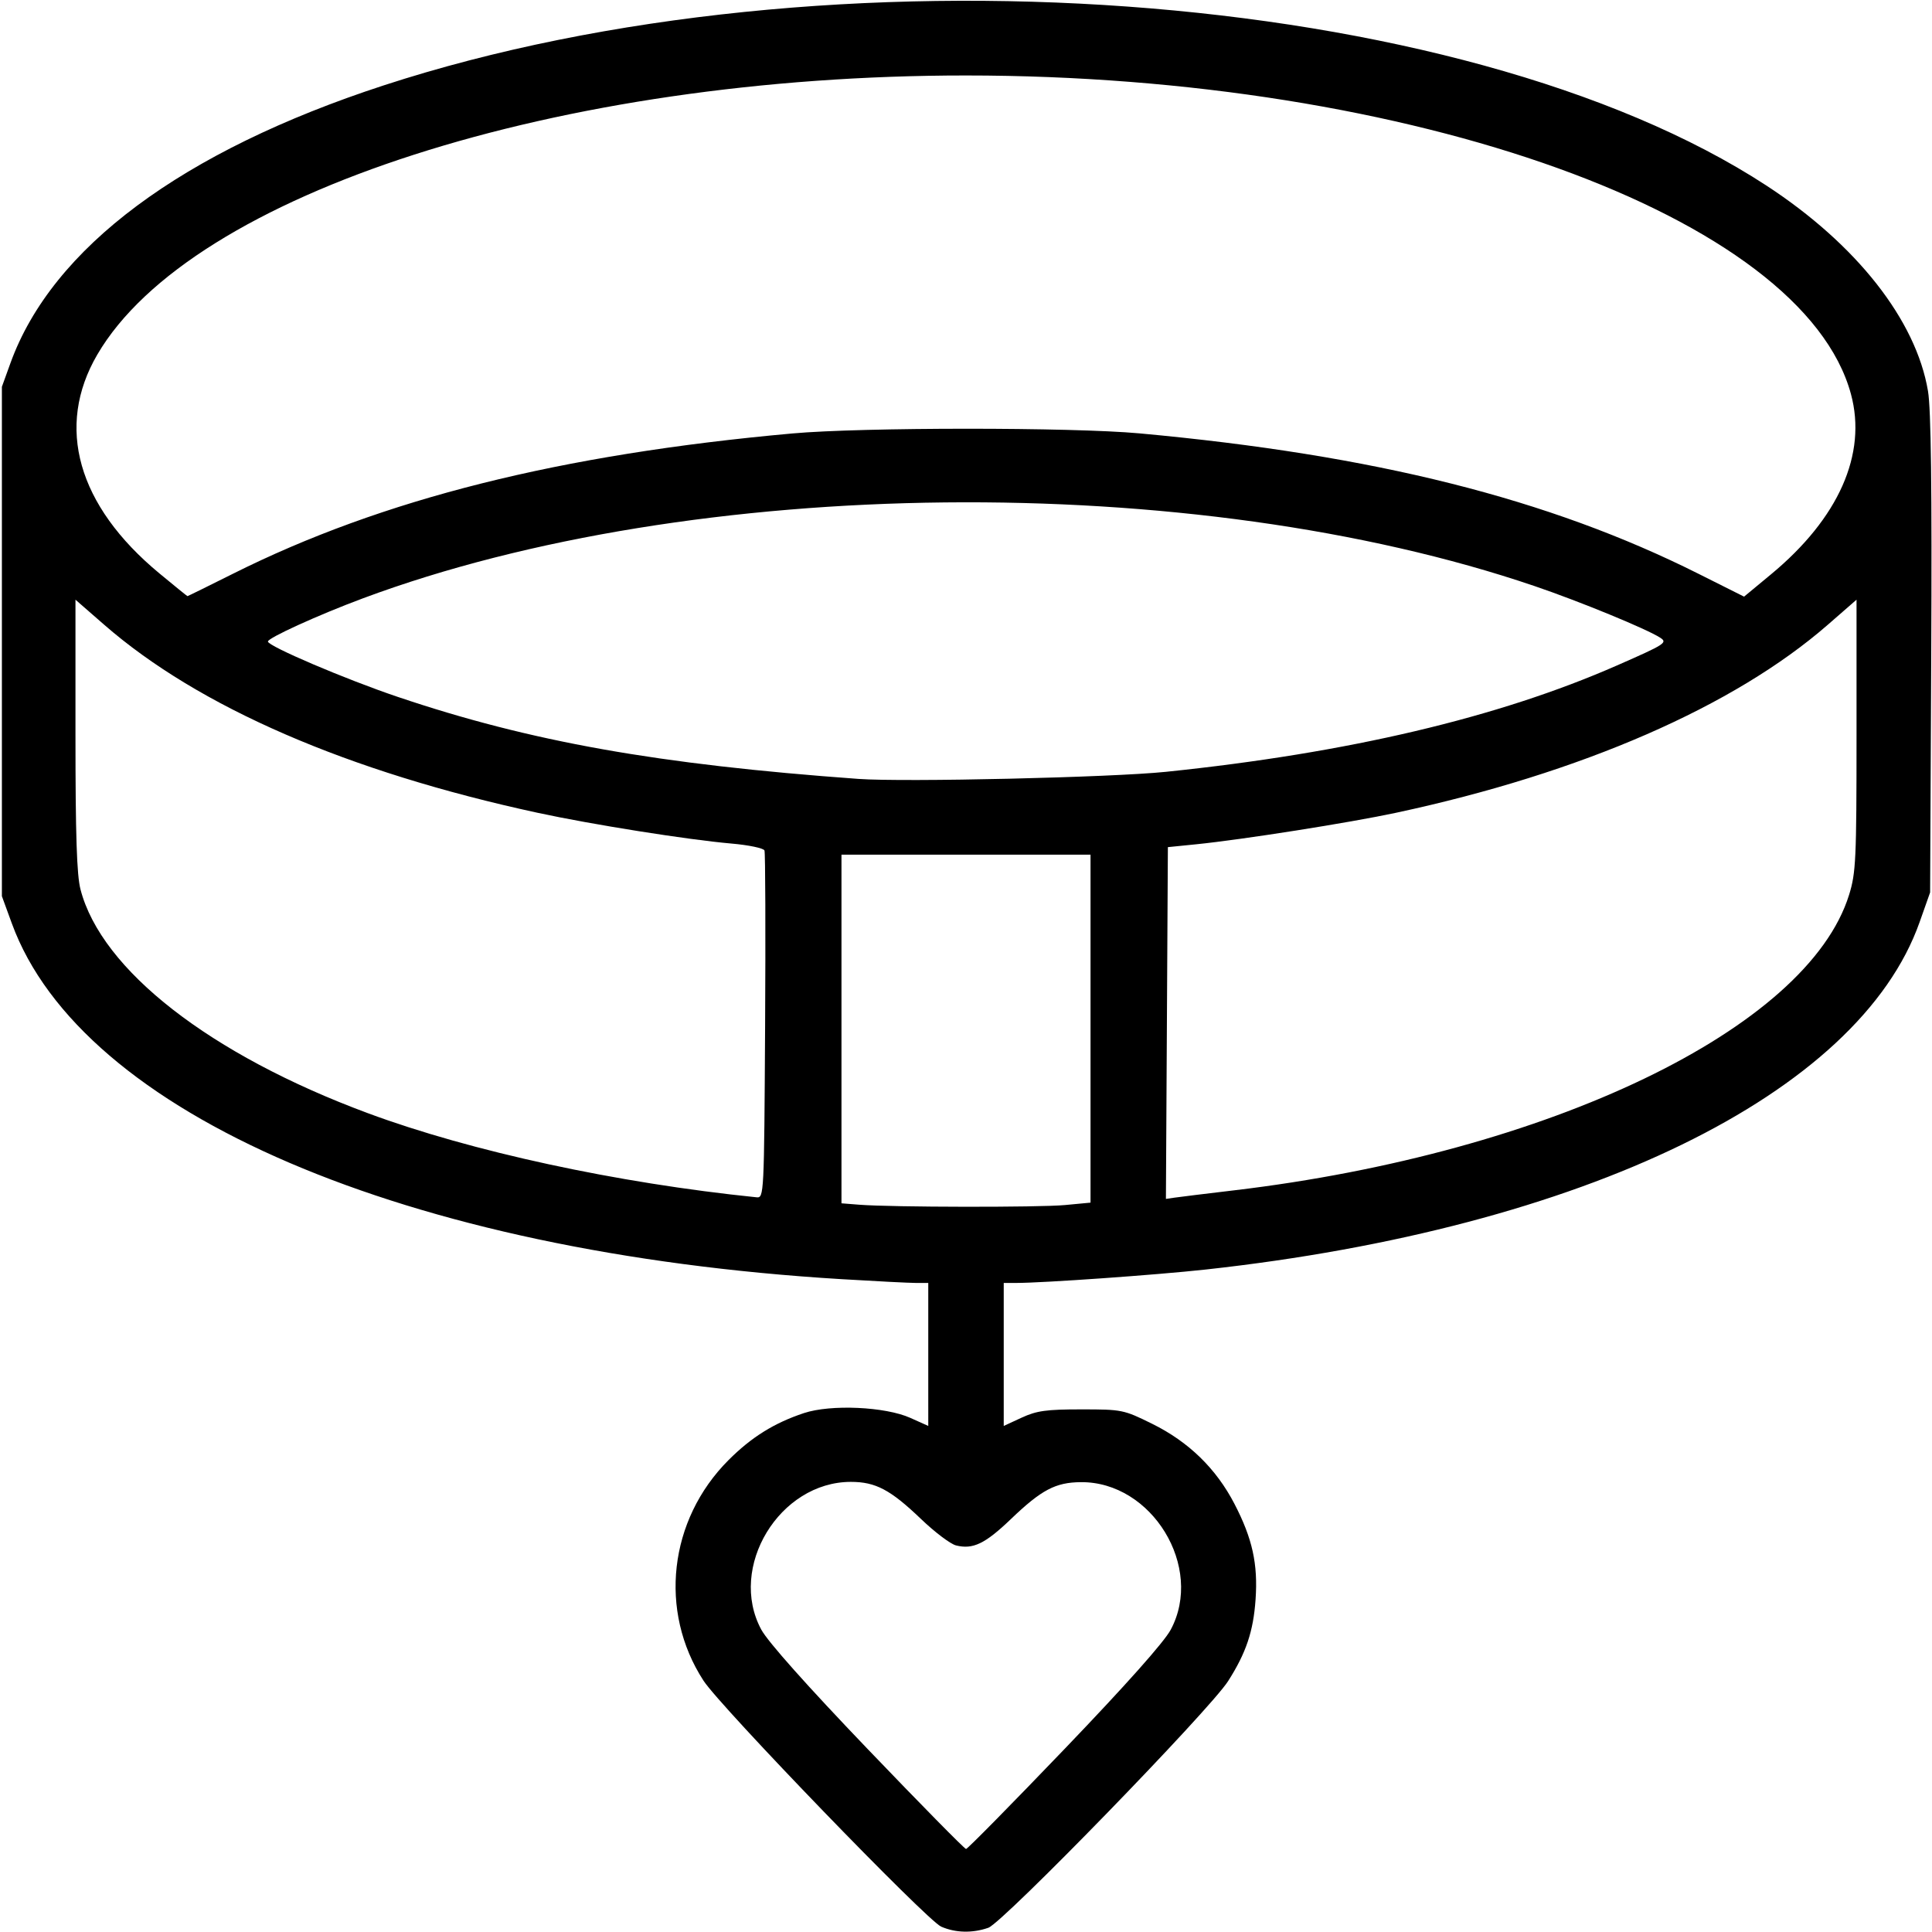 <?xml version="1.0" encoding="UTF-8" standalone="no"?>
<!-- Created with Inkscape (http://www.inkscape.org/) -->

<svg
   version="1.1"
   id="svg1"
   width="512"
   height="512"
   viewBox="0 0 512 512"
   xmlns="http://www.w3.org/2000/svg"
   xmlns:svg="http://www.w3.org/2000/svg">
  <defs
     id="defs1" />
  <g
     id="g1">
    <path
       style="fill:#000000"
       d="m 249.427,510.584 c -3.826,-1.666 -58.463,-58.213 -62.996,-65.197 -11.944,-18.406 -9.202,-42.593 6.625,-58.437 6.092,-6.099 12.102,-9.845 20.003,-12.47 7.106,-2.36 21.548,-1.707 28.19,1.275 l 4.75,2.132 V 358.944 340 l -3.25,-0.005 C 240.963,339.993 232.075,339.541 223,338.991 107.518,331.992 21.571,295.142 3.141,244.725 L 0.5,237.5 V 170 102.5 L 2.764,96.24 C 13.819,65.673 48.238,40.064 101.712,22.62 219.304,-15.74 387.36,-3.56 468.12,49.176 c 23.887,15.598 39.651,35.647 42.816,54.455 0.813,4.831 1.068,25.558 0.86,69.869 l -0.295,63 -2.788,7.883 c -16.119,45.582 -89.09,81.084 -189.212,92.058 -13.076,1.433 -42.918,3.544 -50.25,3.554 L 266,340 v 18.944 18.944 l 4.75,-2.194 c 3.983,-1.839 6.535,-2.194 15.802,-2.194 10.8,0 11.229,0.087 18.815,3.837 9.644,4.766 16.925,11.855 21.774,21.198 4.764,9.18 6.253,15.925 5.595,25.355 -0.589,8.444 -2.501,14.131 -7.268,21.61 -4.883,7.662 -59.672,64.027 -63.552,65.379 -4.21,1.468 -8.684,1.362 -12.49,-0.296 z m 32.674,-47.07 c 16.24,-16.935 26.39,-28.335 28.149,-31.614 8.884,-16.566 -4.954,-39.282 -23.827,-39.113 -6.706,0.06 -10.422,2.023 -18.515,9.778 -6.856,6.57 -10.072,8.112 -14.566,6.984 -1.462,-0.367 -5.624,-3.51 -9.25,-6.984 -8.103,-7.765 -12.042,-9.851 -18.601,-9.851 -18.923,0 -32.651,22.64 -23.741,39.154 1.73,3.206 12.177,14.934 28.161,31.614 C 243.887,478.067 255.633,490 256.012,490 c 0.38,0 12.12,-11.919 26.089,-26.486 z M 282.25,319.348 289,318.711 V 272.605 226.5 h -33 -33 v 46.195 46.195 l 4.75,0.375 c 8.566,0.675 47.598,0.735 54.5,0.083 z m -79.656,-93.962 c -0.235,-0.612 -4.177,-1.439 -8.761,-1.837 C 182.325,222.55 156.902,218.516 142.5,215.404 92.149,204.523 52.609,187.366 27.582,165.539 L 20,158.927 v 35.819 c 0,26.638 0.342,37.138 1.335,40.966 5.538,21.349 34.369,43.795 76.165,59.296 27.355,10.146 65.987,18.505 103,22.288 1.97,0.201 2.004,-0.472 2.261,-45.296 0.143,-25.025 0.069,-46.001 -0.166,-46.614 z M 327,315.458 C 410.461,305.547 478.999,272.623 490.025,237.145 491.837,231.313 492,227.826 492,194.858 v -35.931 l -7.582,6.613 C 459.563,187.216 419.028,204.875 370,215.386 c -12.337,2.645 -40.742,7.125 -53,8.359 l -7.5,0.755 -0.26,46.613 -0.26,46.613 2.26,-0.333 c 1.243,-0.183 8.335,-1.054 15.76,-1.936 z m -18,-110.92 c 48.253,-4.984 88.032,-14.364 119.5,-28.18 12.797,-5.618 13.472,-6.049 11.5,-7.342 -3.484,-2.284 -21.287,-9.604 -33.32,-13.7 C 316.196,124.519 183.812,125.909 96.142,158.577 84.397,162.953 71,169.046 71,170.011 c 0,1.23 20.593,10.009 34.433,14.679 35.216,11.883 68.862,17.873 122.067,21.73 12.159,0.881 67.013,-0.384 81.5,-1.881 z M 61.706,152.066 C 101.303,132.245 148.508,120.405 210,114.869 c 18.398,-1.656 74.045,-1.668 92,-0.019 62.299,5.72 108.401,17.3 148.096,37.199 l 12.102,6.067 7.151,-5.924 c 17.927,-14.851 25.472,-31.864 21.174,-47.743 C 477.763,57.309 374.177,20.013 255.983,20.002 148.097,19.991 50.722,51.282 25.787,93.973 c -11.162,19.11 -5.245,39.998 16.414,57.947 4.015,3.327 7.379,6.056 7.475,6.064 0.097,0.008 5.51,-2.655 12.031,-5.919 z"
       id="path1" />
  </g>
</svg>
